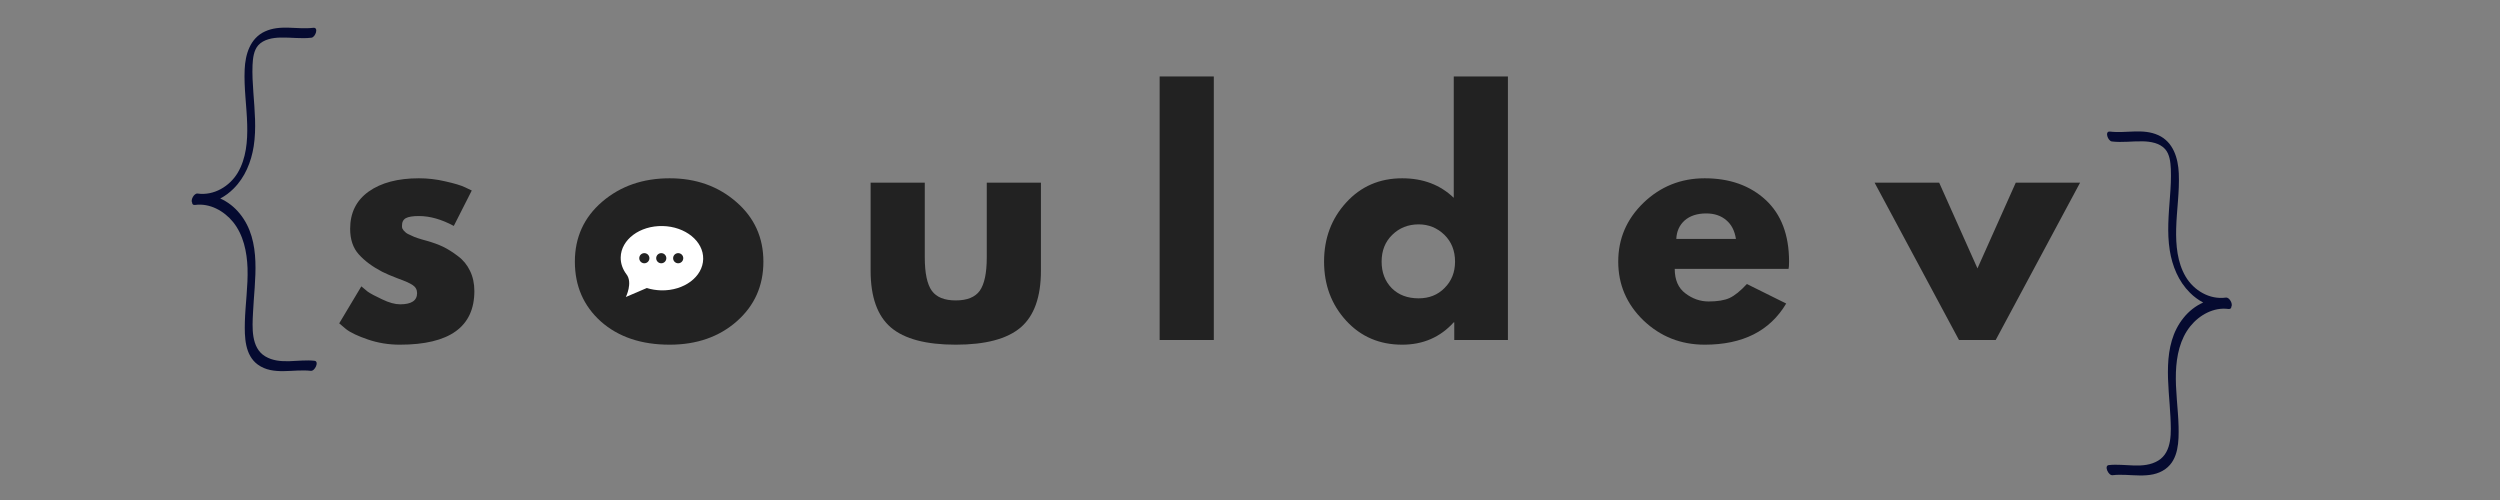<svg xmlns="http://www.w3.org/2000/svg" xmlns:xlink="http://www.w3.org/1999/xlink" width="200" zoomAndPan="magnify" viewBox="0 0 150 30" height="40" preserveAspectRatio="xMidYMid meet" version="1.0"><rect x="0" y="0" width="150" height="30" fill="#808080" stroke="none"/><defs><g/><clipPath id="41ae0fdf59"><path d="M 36.434 13.113 L 43.027 13.113 L 43.027 18.254 L 36.434 18.254 Z M 36.434 13.113 " clip-rule="nonzero"/></clipPath><clipPath id="044b02cfb3"><path d="M 37.234 13.535 L 42.316 13.535 L 42.316 17.891 L 37.234 17.891 Z M 37.234 13.535 " clip-rule="nonzero"/></clipPath><clipPath id="cdb2e18c6b"><path d="M 11.426 1.465 L 19 1.465 L 19 22.512 L 11.426 22.512 Z M 11.426 1.465 " clip-rule="nonzero"/></clipPath><clipPath id="b26601b25a"><path d="M 126.23 7.688 L 133.984 7.688 L 133.984 28.738 L 126.23 28.738 Z M 126.23 7.688 " clip-rule="nonzero"/></clipPath></defs><g fill="#222222" fill-opacity="1"><g transform="translate(19.931, 20.4)"><g><path d="M 5.203 -9.703 C 5.742 -9.703 6.273 -9.641 6.797 -9.516 C 7.328 -9.398 7.723 -9.281 7.984 -9.156 L 8.375 -8.969 L 7.297 -6.844 C 6.566 -7.238 5.867 -7.438 5.203 -7.438 C 4.836 -7.438 4.578 -7.395 4.422 -7.312 C 4.266 -7.227 4.188 -7.078 4.188 -6.859 C 4.188 -6.805 4.191 -6.754 4.203 -6.703 C 4.223 -6.66 4.25 -6.617 4.281 -6.578 C 4.32 -6.535 4.359 -6.5 4.391 -6.469 C 4.422 -6.438 4.473 -6.398 4.547 -6.359 C 4.617 -6.328 4.676 -6.301 4.719 -6.281 C 4.758 -6.258 4.828 -6.227 4.922 -6.188 C 5.023 -6.156 5.098 -6.129 5.141 -6.109 C 5.191 -6.098 5.273 -6.07 5.391 -6.031 C 5.516 -6 5.609 -5.973 5.672 -5.953 C 6.047 -5.848 6.375 -5.727 6.656 -5.594 C 6.938 -5.457 7.234 -5.27 7.547 -5.031 C 7.859 -4.801 8.098 -4.508 8.266 -4.156 C 8.441 -3.801 8.531 -3.395 8.531 -2.938 C 8.531 -0.789 7.039 0.281 4.062 0.281 C 3.383 0.281 2.742 0.176 2.141 -0.031 C 1.535 -0.238 1.098 -0.445 0.828 -0.656 L 0.422 -1 L 1.75 -3.219 C 1.844 -3.133 1.969 -3.031 2.125 -2.906 C 2.289 -2.789 2.582 -2.633 3 -2.438 C 3.414 -2.238 3.773 -2.141 4.078 -2.141 C 4.754 -2.141 5.094 -2.363 5.094 -2.812 C 5.094 -3.02 5.004 -3.18 4.828 -3.297 C 4.66 -3.41 4.367 -3.539 3.953 -3.688 C 3.547 -3.844 3.227 -3.977 3 -4.094 C 2.406 -4.406 1.938 -4.754 1.594 -5.141 C 1.25 -5.523 1.078 -6.035 1.078 -6.672 C 1.078 -7.629 1.445 -8.375 2.188 -8.906 C 2.938 -9.438 3.941 -9.703 5.203 -9.703 Z M 5.203 -9.703 "/></g></g></g><g fill="#222222" fill-opacity="1"><g transform="translate(34.07, 20.4)"><g><path d="M 1.984 -1.109 C 0.941 -2.047 0.422 -3.242 0.422 -4.703 C 0.422 -6.16 0.969 -7.359 2.062 -8.297 C 3.156 -9.234 4.504 -9.703 6.109 -9.703 C 7.691 -9.703 9.023 -9.227 10.109 -8.281 C 11.191 -7.344 11.734 -6.148 11.734 -4.703 C 11.734 -3.254 11.203 -2.062 10.141 -1.125 C 9.078 -0.188 7.734 0.281 6.109 0.281 C 4.41 0.281 3.035 -0.18 1.984 -1.109 Z M 4.516 -6.312 C 4.086 -5.895 3.875 -5.359 3.875 -4.703 C 3.875 -4.055 4.078 -3.523 4.484 -3.109 C 4.891 -2.703 5.426 -2.5 6.094 -2.5 C 6.727 -2.5 7.25 -2.707 7.656 -3.125 C 8.07 -3.539 8.281 -4.066 8.281 -4.703 C 8.281 -5.359 8.066 -5.895 7.641 -6.312 C 7.211 -6.727 6.695 -6.938 6.094 -6.938 C 5.469 -6.938 4.941 -6.727 4.516 -6.312 Z M 4.516 -6.312 "/></g></g></g><g fill="#222222" fill-opacity="1"><g transform="translate(51.315, 20.4)"><g><path d="M 4.172 -9.438 L 4.172 -4.953 C 4.172 -4.016 4.312 -3.348 4.594 -2.953 C 4.875 -2.566 5.352 -2.375 6.031 -2.375 C 6.707 -2.375 7.188 -2.566 7.469 -2.953 C 7.75 -3.348 7.891 -4.016 7.891 -4.953 L 7.891 -9.438 L 11.141 -9.438 L 11.141 -4.156 C 11.141 -2.582 10.734 -1.445 9.922 -0.75 C 9.109 -0.062 7.812 0.281 6.031 0.281 C 4.25 0.281 2.953 -0.062 2.141 -0.75 C 1.328 -1.445 0.922 -2.582 0.922 -4.156 L 0.922 -9.438 Z M 4.172 -9.438 "/></g></g></g><g fill="#222222" fill-opacity="1"><g transform="translate(68.469, 20.4)"><g><path d="M 1.109 0 L 1.109 -15.812 L 4.359 -15.812 L 4.359 0 Z M 1.109 0 "/></g></g></g><g fill="#222222" fill-opacity="1"><g transform="translate(79.022, 20.4)"><g><path d="M 1.75 -1.156 C 0.863 -2.125 0.422 -3.305 0.422 -4.703 C 0.422 -6.098 0.863 -7.281 1.75 -8.25 C 2.633 -9.219 3.754 -9.703 5.109 -9.703 C 6.359 -9.703 7.391 -9.312 8.203 -8.531 L 8.203 -15.812 L 11.453 -15.812 L 11.453 0 L 8.234 0 L 8.234 -1.062 L 8.203 -1.062 C 7.391 -0.164 6.359 0.281 5.109 0.281 C 3.754 0.281 2.633 -0.195 1.75 -1.156 Z M 4.516 -6.312 C 4.086 -5.895 3.875 -5.359 3.875 -4.703 C 3.875 -4.055 4.078 -3.523 4.484 -3.109 C 4.891 -2.703 5.426 -2.5 6.094 -2.5 C 6.727 -2.5 7.25 -2.707 7.656 -3.125 C 8.07 -3.539 8.281 -4.066 8.281 -4.703 C 8.281 -5.359 8.066 -5.895 7.641 -6.312 C 7.211 -6.727 6.695 -6.938 6.094 -6.938 C 5.469 -6.938 4.941 -6.727 4.516 -6.312 Z M 4.516 -6.312 "/></g></g></g><g fill="#222222" fill-opacity="1"><g transform="translate(96.672, 20.4)"><g><path d="M 10.641 -4.266 L 3.812 -4.266 C 3.812 -3.609 4.023 -3.117 4.453 -2.797 C 4.879 -2.473 5.344 -2.312 5.844 -2.312 C 6.375 -2.312 6.789 -2.379 7.094 -2.516 C 7.406 -2.66 7.754 -2.941 8.141 -3.359 L 10.5 -2.188 C 9.52 -0.539 7.891 0.281 5.609 0.281 C 4.18 0.281 2.957 -0.203 1.938 -1.172 C 0.926 -2.148 0.422 -3.328 0.422 -4.703 C 0.422 -6.078 0.926 -7.254 1.938 -8.234 C 2.957 -9.211 4.18 -9.703 5.609 -9.703 C 7.109 -9.703 8.328 -9.27 9.266 -8.406 C 10.203 -7.539 10.672 -6.305 10.672 -4.703 C 10.672 -4.484 10.66 -4.336 10.641 -4.266 Z M 3.906 -6.062 L 7.484 -6.062 C 7.41 -6.551 7.219 -6.926 6.906 -7.188 C 6.594 -7.457 6.191 -7.594 5.703 -7.594 C 5.16 -7.594 4.727 -7.453 4.406 -7.172 C 4.094 -6.891 3.926 -6.52 3.906 -6.062 Z M 3.906 -6.062 "/></g></g></g><g fill="#222222" fill-opacity="1"><g transform="translate(112.851, 20.4)"><g><path d="M 3.5 -9.438 L 5.797 -4.297 L 8.094 -9.438 L 11.953 -9.438 L 6.891 0 L 4.688 0 L -0.375 -9.438 Z M 3.5 -9.438 "/></g></g></g><g clip-path="url(#41ae0fdf59)"><path fill="#222222" d="M 36.434 13.113 L 43.016 13.113 L 43.016 18.254 L 36.434 18.254 Z M 36.434 13.113 " fill-opacity="1" fill-rule="nonzero"/></g><g clip-path="url(#044b02cfb3)"><path fill="#ffffff" d="M 40.691 15.797 C 40.523 15.797 40.387 15.66 40.387 15.492 C 40.387 15.324 40.523 15.188 40.691 15.188 C 40.859 15.188 40.996 15.324 40.996 15.492 C 40.996 15.66 40.859 15.797 40.691 15.797 Z M 39.676 15.797 C 39.508 15.797 39.371 15.66 39.371 15.492 C 39.371 15.324 39.508 15.188 39.676 15.188 C 39.844 15.188 39.98 15.324 39.98 15.492 C 39.98 15.66 39.844 15.797 39.676 15.797 Z M 38.66 15.797 C 38.492 15.797 38.355 15.66 38.355 15.492 C 38.355 15.324 38.492 15.188 38.66 15.188 C 38.828 15.188 38.965 15.324 38.965 15.492 C 38.965 15.66 38.828 15.797 38.66 15.797 Z M 39.754 13.562 C 38.387 13.535 37.262 14.375 37.242 15.441 C 37.234 15.812 37.363 16.16 37.59 16.461 C 37.977 16.961 37.551 17.82 37.551 17.82 L 38.809 17.281 C 39.078 17.367 39.371 17.414 39.68 17.422 C 41.047 17.449 42.172 16.605 42.191 15.539 C 42.215 14.473 41.121 13.59 39.754 13.562 " fill-opacity="1" fill-rule="evenodd"/></g><g clip-path="url(#cdb2e18c6b)"><path fill="#050a30" d="M 18.875 21.648 C 17.91 21.535 16.797 21.914 15.91 21.379 C 15.051 20.863 15.137 19.637 15.18 18.773 C 15.266 16.824 15.738 14.484 14.391 12.824 C 14.074 12.43 13.668 12.109 13.215 11.91 C 13.508 11.758 13.777 11.555 14.012 11.32 C 14.699 10.641 15.074 9.719 15.223 8.773 C 15.387 7.707 15.281 6.633 15.203 5.562 C 15.164 5.012 15.129 4.457 15.152 3.906 C 15.172 3.508 15.219 3.027 15.496 2.715 C 15.82 2.355 16.371 2.262 16.836 2.254 C 17.453 2.238 18.066 2.336 18.688 2.262 C 18.93 2.23 19.137 1.629 18.797 1.668 C 17.824 1.785 16.828 1.461 15.898 1.887 C 15.004 2.297 14.719 3.262 14.68 4.168 C 14.629 5.277 14.805 6.379 14.832 7.488 C 14.859 8.461 14.773 9.504 14.266 10.363 C 13.773 11.188 12.828 11.75 11.855 11.613 C 11.645 11.586 11.426 11.996 11.527 12.156 C 11.531 12.25 11.586 12.312 11.703 12.297 C 12.582 12.176 13.441 12.652 13.984 13.32 C 14.609 14.094 14.816 15.113 14.852 16.086 C 14.887 17.172 14.719 18.25 14.691 19.336 C 14.672 20.215 14.684 21.309 15.473 21.879 C 16.391 22.543 17.609 22.129 18.645 22.25 C 18.898 22.281 19.164 21.684 18.875 21.648 Z M 18.875 21.648 " fill-opacity="1" fill-rule="nonzero"/></g><g clip-path="url(#b26601b25a)"><path fill="#050a30" d="M 126.523 27.906 C 127.492 27.793 128.605 28.172 129.492 27.637 C 130.352 27.117 130.266 25.891 130.227 25.027 C 130.137 23.074 129.668 20.73 131.016 19.066 C 131.332 18.672 131.738 18.352 132.191 18.152 C 131.898 17.996 131.629 17.797 131.395 17.562 C 130.707 16.879 130.332 15.957 130.184 15.012 C 130.016 13.941 130.121 12.867 130.199 11.793 C 130.242 11.242 130.273 10.688 130.25 10.133 C 130.23 9.734 130.184 9.258 129.906 8.945 C 129.582 8.582 129.031 8.488 128.566 8.48 C 127.945 8.465 127.332 8.562 126.711 8.488 C 126.469 8.457 126.262 7.855 126.602 7.895 C 127.574 8.012 128.574 7.688 129.504 8.113 C 130.398 8.523 130.688 9.488 130.727 10.398 C 130.777 11.508 130.598 12.613 130.57 13.723 C 130.547 14.699 130.633 15.742 131.141 16.602 C 131.633 17.43 132.578 17.992 133.555 17.855 C 133.766 17.828 133.984 18.238 133.883 18.398 C 133.879 18.492 133.824 18.555 133.707 18.539 C 132.828 18.418 131.965 18.898 131.426 19.566 C 130.797 20.34 130.59 21.359 130.555 22.336 C 130.516 23.422 130.688 24.504 130.715 25.59 C 130.734 26.469 130.719 27.566 129.93 28.137 C 129.012 28.805 127.789 28.387 126.754 28.512 C 126.5 28.543 126.234 27.941 126.523 27.906 Z M 126.523 27.906 " fill-opacity="1" fill-rule="nonzero"/></g></svg>